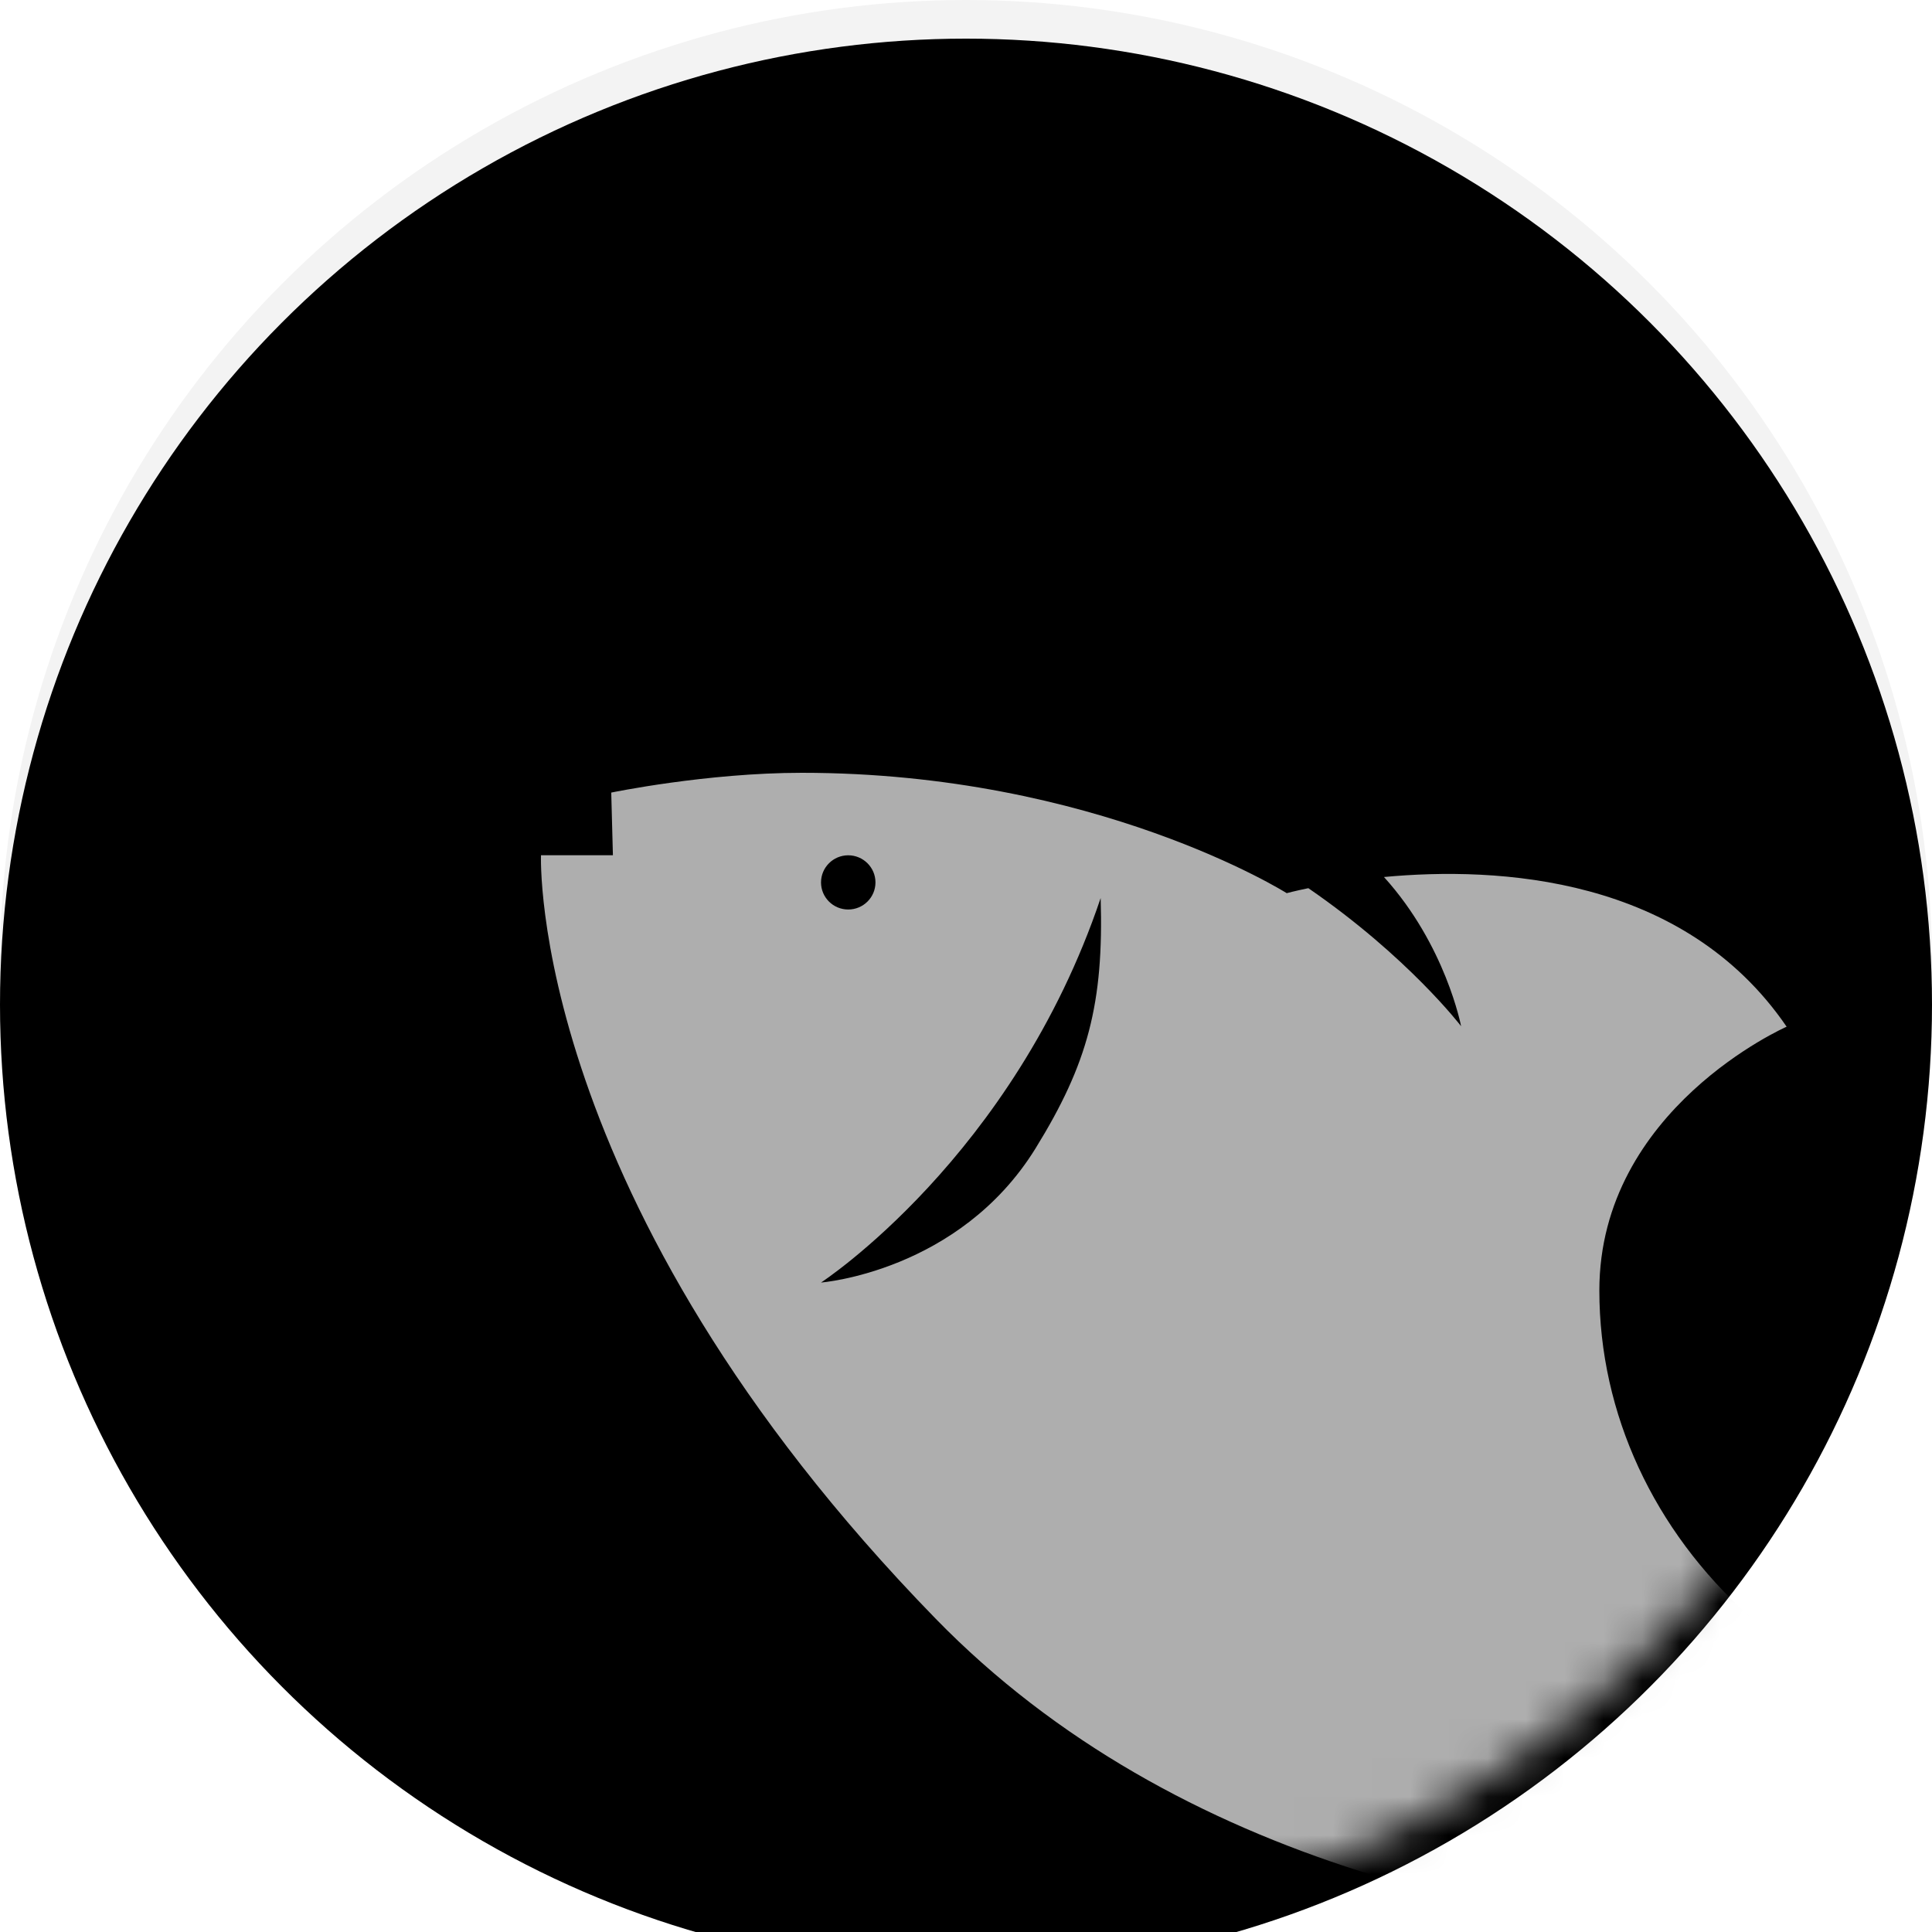 <?xml version="1.0" encoding="UTF-8"?>
<svg width="50px" height="50px" viewBox="0 0 50 50" version="1.1" xmlns="http://www.w3.org/2000/svg" xmlns:xlink="http://www.w3.org/1999/xlink">
    <!-- Generator: Sketch 46.2 (44496) - http://www.bohemiancoding.com/sketch -->
    <title>Group 3</title>
    <desc>Created with Sketch.</desc>
    <defs>
        <circle id="path-1" cx="25" cy="25" r="25"></circle>
        <filter x="-4.0%" y="-4.0%" width="108.0%" height="108.0%" filterUnits="objectBoundingBox" id="filter-3">
            <feGaussianBlur stdDeviation="1.5" in="SourceAlpha" result="shadowBlurInner1"></feGaussianBlur>
            <feOffset dx="0" dy="1" in="shadowBlurInner1" result="shadowOffsetInner1"></feOffset>
            <feComposite in="shadowOffsetInner1" in2="SourceAlpha" operator="arithmetic" k2="-1" k3="1" result="shadowInnerInner1"></feComposite>
            <feColorMatrix values="0 0 0 0 0   0 0 0 0 0   0 0 0 0 0  0 0 0 0.2 0" type="matrix" in="shadowInnerInner1"></feColorMatrix>
        </filter>
    </defs>
    <g id="Item+" stroke="none" stroke-width="1" fill="none" fill-rule="evenodd">
        <g id="WILD_FISH_item_reviews_1440" transform="translate(-141, -1470)">
            <g id="Group-3" transform="translate(141, 1470)">
                <g id="Combined-Shape">
                    <mask id="mask-2" fill="white">
                        <use xlink:href="#path-1"></use>
                    </mask>
                    <g id="Mask">
                        <use fill="#F3F3F3" fill-rule="evenodd" xlink:href="#path-1"></use>
                        <use fill="black" fill-opacity="1" filter="url(#filter-3)" xlink:href="#path-1"></use>
                    </g>
                    <path d="M33.86,22.986 C36.442,24.762 37.813,26.558 37.813,26.558 C37.813,26.558 37.417,24.464 35.817,22.697 C38.762,22.421 43.572,22.671 46.238,26.571 C46.238,26.571 41.391,28.698 41.391,33.398 C41.391,39.799 47.06,45.432 55.324,45.432 C57.491,45.432 59.511,45.15 61.031,44.855 C60.733,45.688 56.449,50.168 47.016,50.168 C39.66,50.168 30.432,48.274 24.213,41.89 C13.655,31.052 14.001,22.133 14.001,22.133 L15.862,22.133 L15.819,20.512 C15.819,20.512 18.285,20 20.751,20 C28.367,20 33.3,23.115 33.3,23.115 C33.3,23.115 33.502,23.06 33.86,22.986 Z M22.657,22.837 C22.657,22.45 22.341,22.135 21.952,22.135 C21.563,22.135 21.248,22.45 21.248,22.837 C21.248,23.224 21.563,23.538 21.952,23.538 C22.341,23.538 22.657,23.224 22.657,22.837 Z M21.248,33.192 C21.248,33.192 24.825,32.914 26.799,29.721 C28.154,27.529 28.567,25.972 28.485,23.241 C26.223,29.952 21.248,33.192 21.248,33.192 Z" fill="#AEAEAE" mask="url(#mask-2)"></path>
                </g>
            </g>
        </g>
    </g>
</svg>